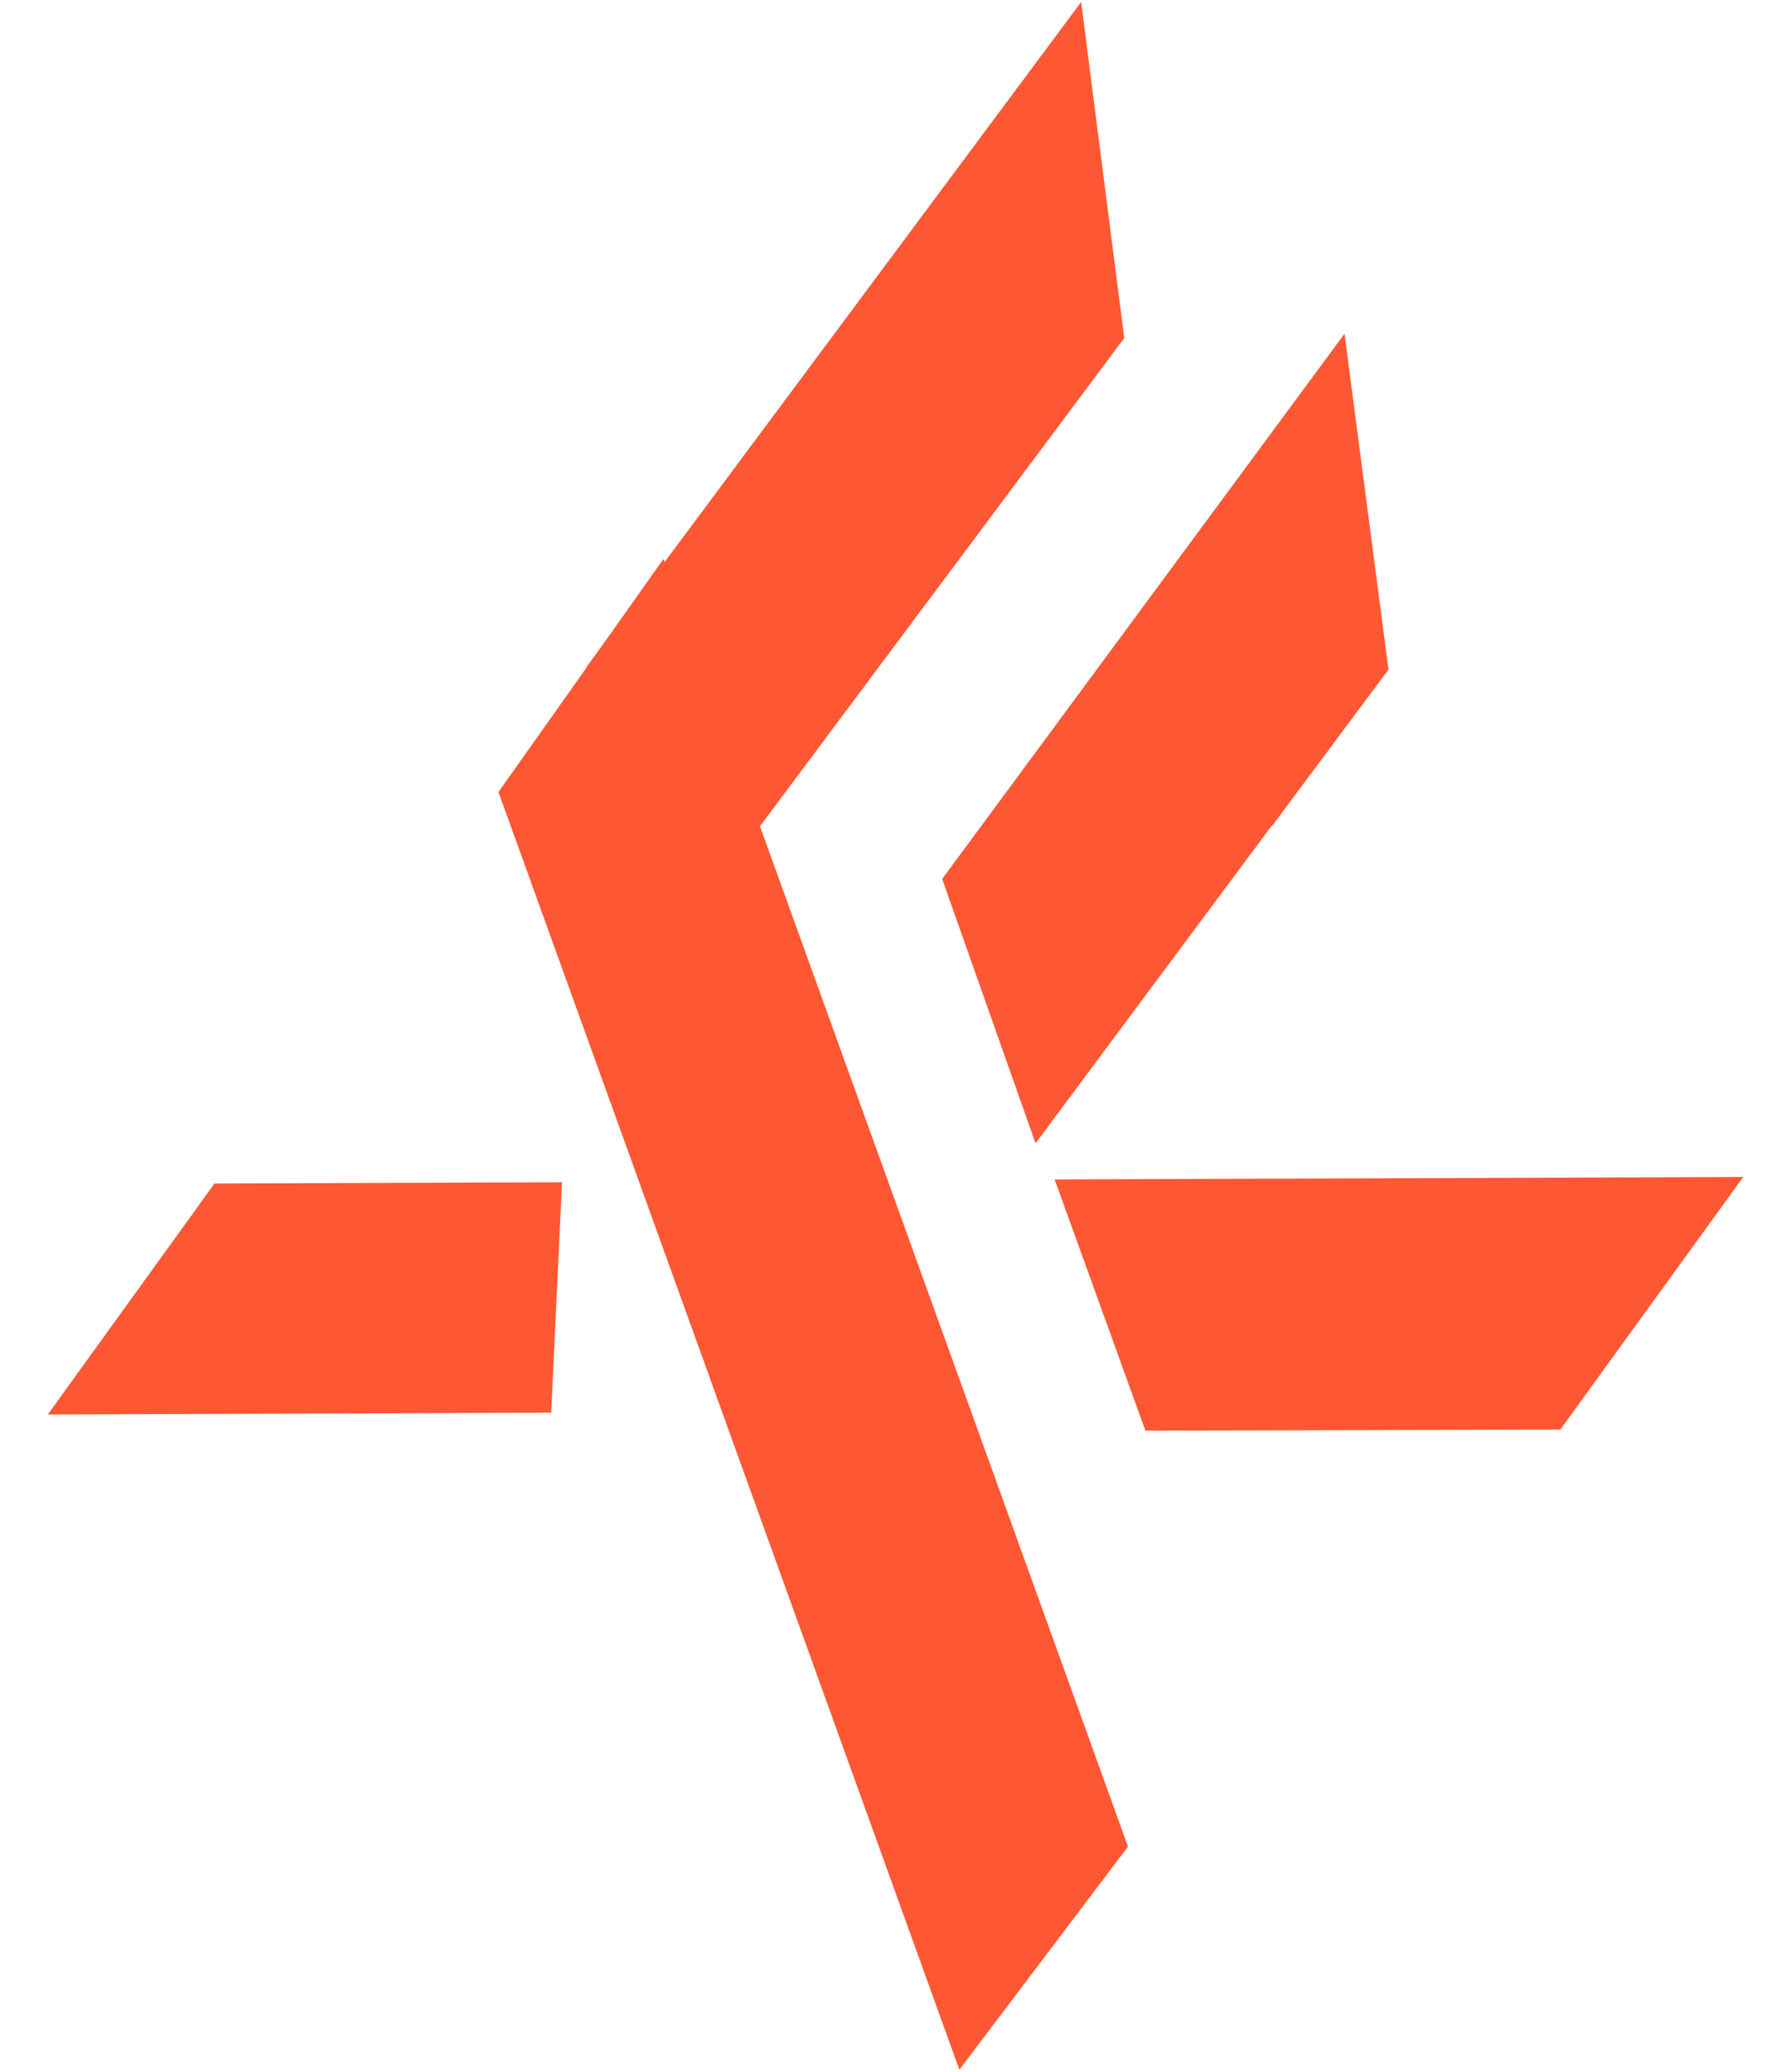 <svg width="32" height="37" viewBox="0 0 32 37" fill="none" xmlns="http://www.w3.org/2000/svg">
<path fill-rule="evenodd" clip-rule="evenodd" d="M0.854 25.262L9.849 25.23L10.041 21.114L3.833 21.136L0.854 25.262Z" fill="#FE5733"/>
<path fill-rule="evenodd" clip-rule="evenodd" d="M11.855 9.982L8.906 14.145L17.141 36.964L20.154 32.979L17.485 25.581L15.866 21.094L11.855 9.982Z" fill="#FE5733"/>
<path fill-rule="evenodd" clip-rule="evenodd" d="M12.953 15.594L10.476 11.917L19.317 0.036L20.087 6.037L12.953 15.594Z" fill="#FE5733"/>
<path fill-rule="evenodd" clip-rule="evenodd" d="M27.878 25.532L31.147 21.02L18.843 21.064L20.465 25.551L27.878 25.532Z" fill="#FE5733"/>
<path fill-rule="evenodd" clip-rule="evenodd" d="M24.808 11.958L24.023 5.96L16.841 15.688L16.831 15.691L16.835 15.698L16.831 15.704L16.835 15.701L18.502 20.419L22.714 14.757L22.726 14.754L24.808 11.958Z" fill="#FE5733"/>
</svg>
